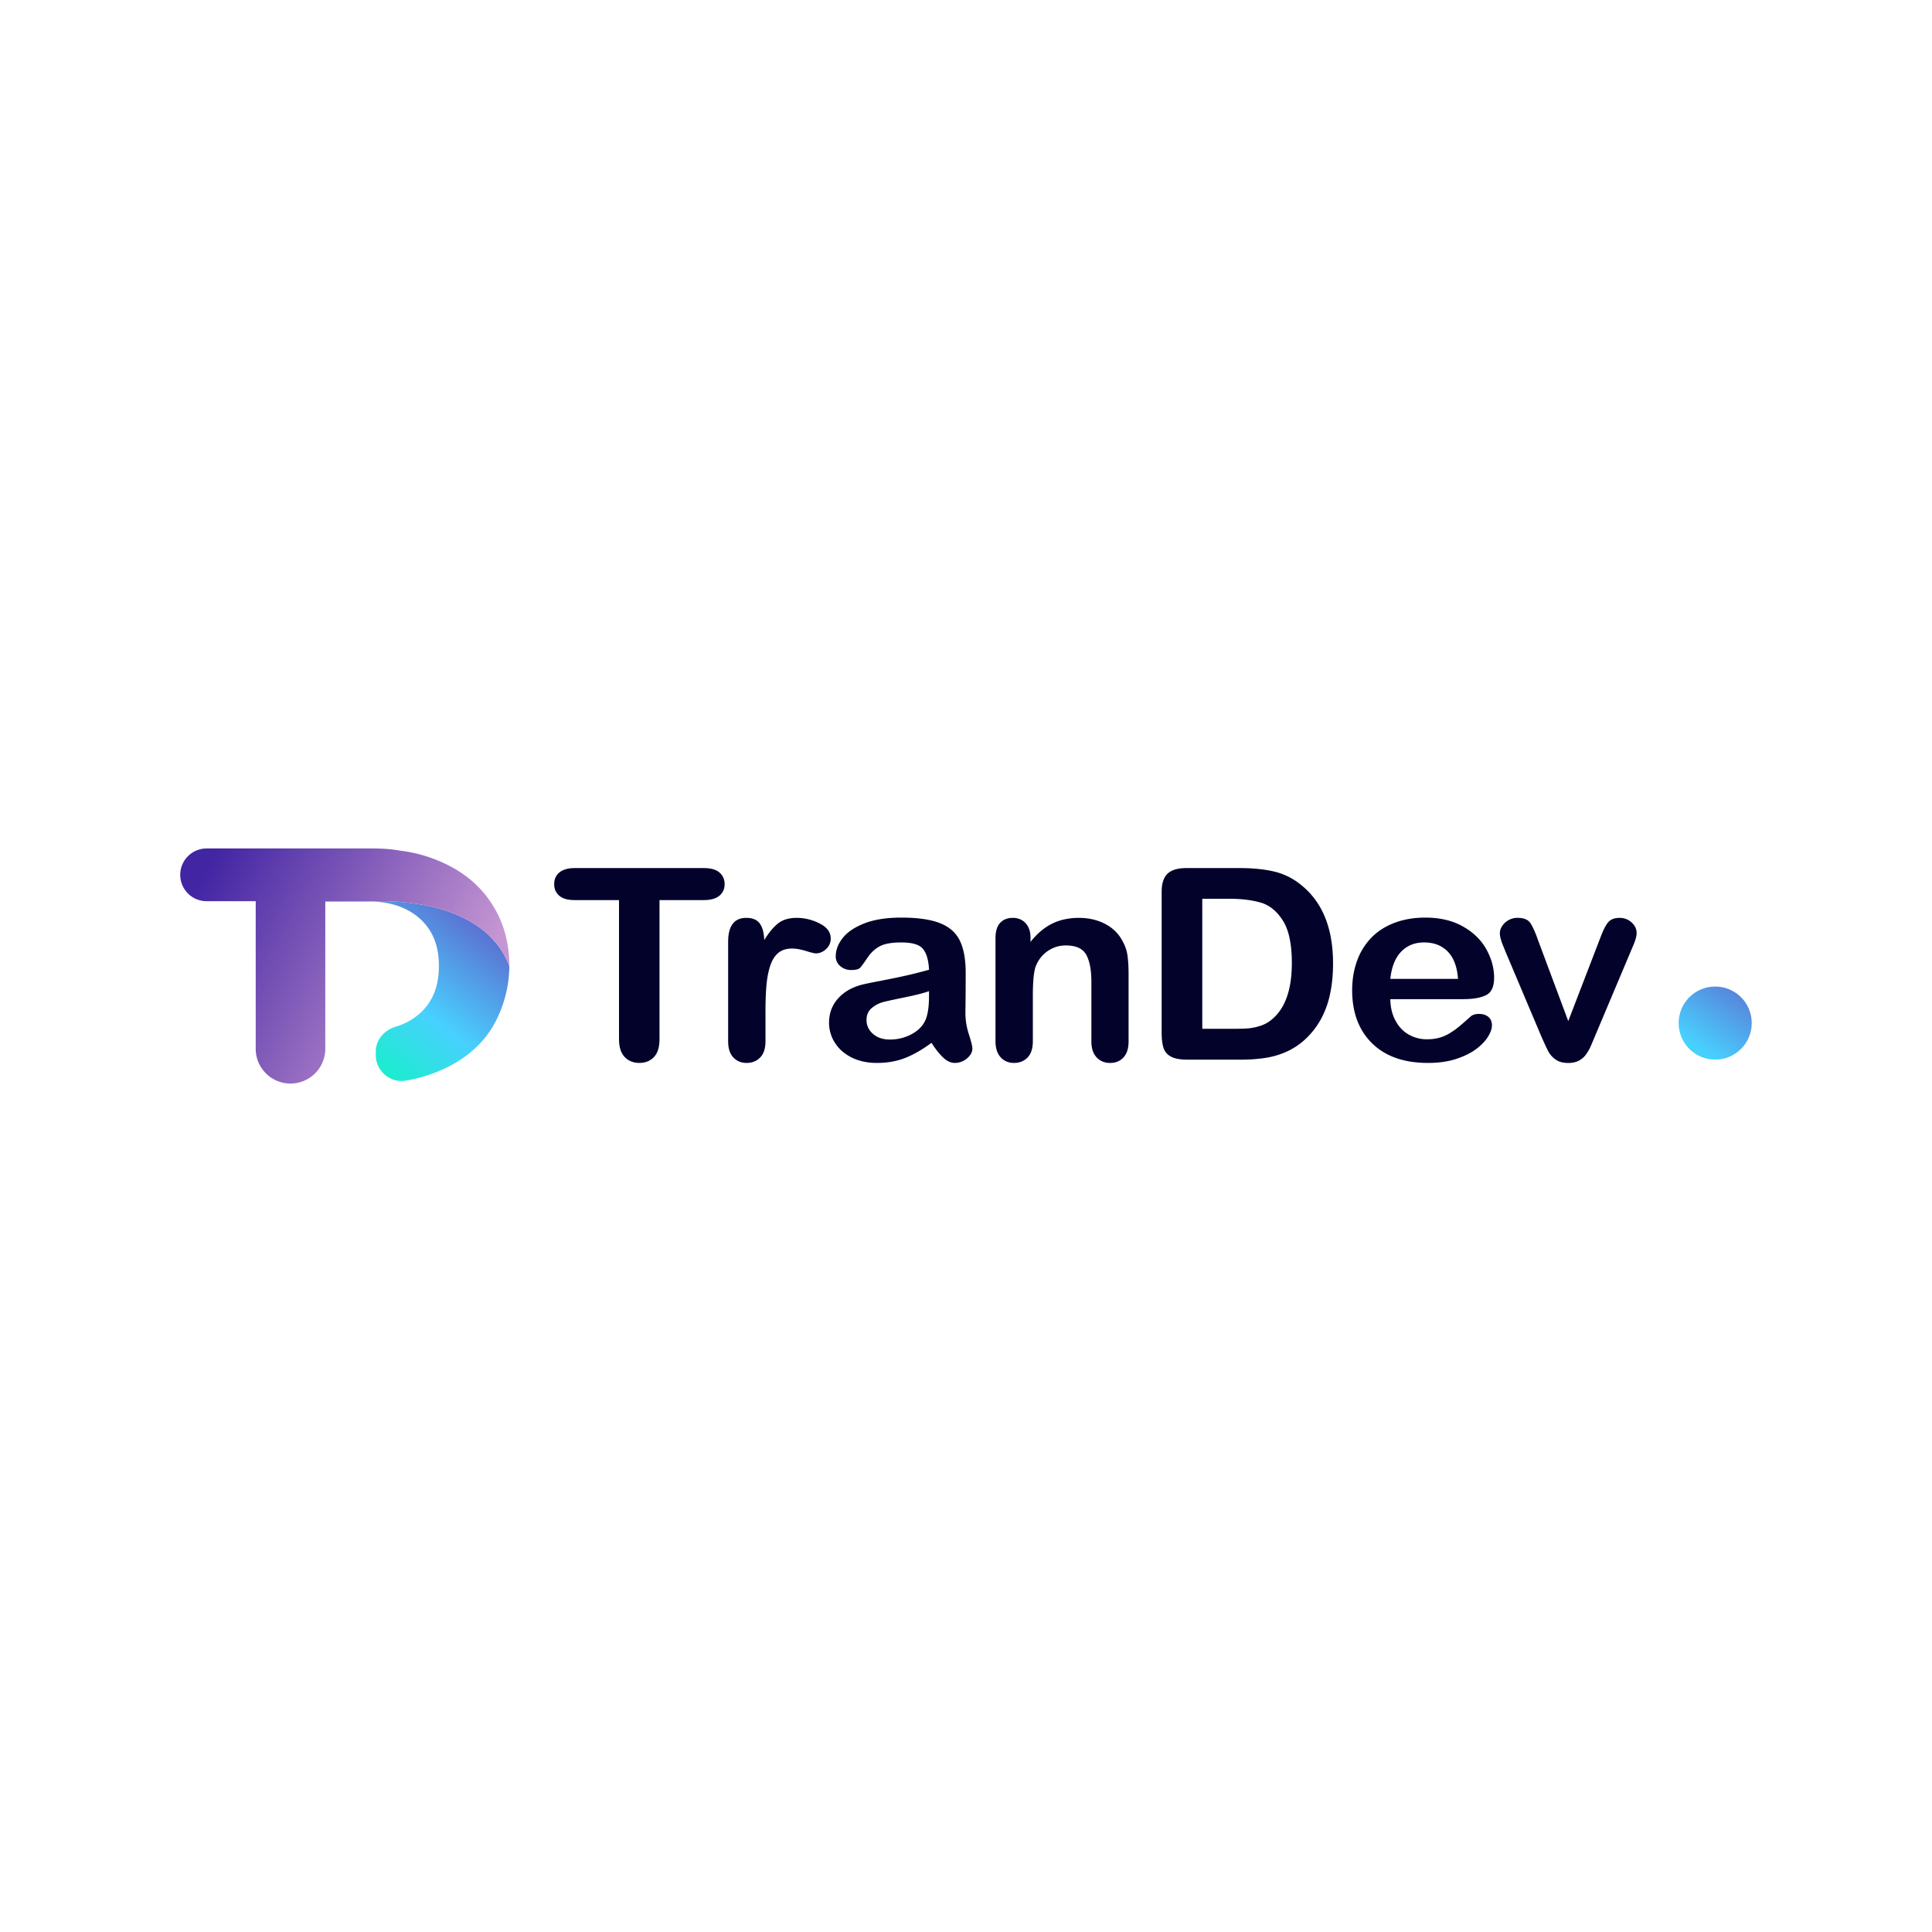 <svg xmlns="http://www.w3.org/2000/svg" xmlns:xlink="http://www.w3.org/1999/xlink" viewBox="0 0 3658.69 3658.69"><defs><style>.cls-1{fill:#fff;}.cls-2{fill:url(#linear-gradient);}.cls-3{fill:#02022b;}.cls-4{fill:url(#linear-gradient-2);}.cls-5{fill:url(#linear-gradient-3);}</style><linearGradient id="linear-gradient" x1="3108.94" y1="2135.98" x2="3454.62" y2="1642.88" gradientUnits="userSpaceOnUse"><stop offset="0" stop-color="#00ffb0"/><stop offset="0.31" stop-color="#48d0ff"/><stop offset="0.63" stop-color="#5f5fc9"/><stop offset="1" stop-color="#272782"/></linearGradient><linearGradient id="linear-gradient-2" x1="632.82" y1="2065" x2="1070.63" y2="1495.39" xlink:href="#linear-gradient"/><linearGradient id="linear-gradient-3" x1="375.66" y1="1672.99" x2="857.03" y2="1935.77" gradientUnits="userSpaceOnUse"><stop offset="0" stop-color="#4225a3"/><stop offset="1" stop-color="#c696d2"/></linearGradient></defs><g id="Layer_2" data-name="Layer 2"><g id="Layer_1-2" data-name="Layer 1"><rect class="cls-1" width="3658.69" height="3658.69"/><circle class="cls-2" cx="3248.12" cy="1937.44" r="69.22"/><path class="cls-3" d="M1332.85,1704.53h-83.92v263.59q0,22.76-10.62,33.77t-27.46,11q-17.08,0-27.84-11.14t-10.75-33.65V1704.53h-83.93q-19.68,0-29.27-8.29t-9.58-21.9q0-14.11,10-22.28t28.88-8.17h244.52q20,0,29.66,8.42t9.71,22q0,13.61-9.84,21.9T1332.85,1704.53Z"/><path class="cls-3" d="M1449.62,1915.4v56.42q0,20.55-10.1,30.82t-25.65,10.27q-15.28,0-25.12-10.39t-9.84-30.7V1783.73q0-45.54,34.45-45.54,17.61,0,25.38,10.64t8.55,31.43q12.69-20.79,26-31.43t35.62-10.64a94.61,94.61,0,0,1,43.26,10.64q21,10.65,21,28.21a26.24,26.24,0,0,1-8.94,20.42q-8.94,8.05-19.3,8-3.89,0-18.78-4.58t-26.29-4.58q-15.54,0-25.38,7.8t-15.28,23.14q-5.45,15.35-7.52,36.5T1449.62,1915.4Z"/><path class="cls-3" d="M1764,1974.79q-25.63,19.08-49.6,28.59t-53.75,9.53q-27.2,0-47.79-10.27t-31.73-27.85a69.86,69.86,0,0,1-11.14-38.11q0-27.72,18.39-47.27t50.51-26.23q6.73-1.5,33.42-6.69t45.72-9.53q19-4.32,41.31-10.51-1.3-26.73-11.27-39.23t-41.31-12.5q-26.94,0-40.54,7.18t-23.31,21.53q-9.72,14.35-13.73,18.93t-17.22,4.58a31,31,0,0,1-20.6-7.3,23.3,23.3,0,0,1-8.67-18.68q0-17.84,13.21-34.65t41.18-27.73q28-10.89,69.68-10.89,46.62,0,73.3,10.52t37.69,33.29q11,22.77,11,60.39,0,23.76-.13,40.34t-.39,36.88a130.11,130.11,0,0,0,6.61,39.72q6.6,20.67,6.6,26.61,0,10.38-10.23,18.93a35.22,35.22,0,0,1-23.18,8.54q-10.89,0-21.5-9.78T1764,1974.79Zm-4.66-97.76q-15.54,5.45-45.2,11.51t-41.06,8.91a56.82,56.82,0,0,0-21.75,11.14q-10.36,8.29-10.37,23.14,0,15.35,12.18,26.11t31.86,10.77a86,86,0,0,0,38.72-8.79q17.74-8.77,26-22.65,9.57-15.33,9.58-50.48Z"/><path class="cls-3" d="M1951.5,1775.56v8.17q18.66-23.52,40.8-34.52t50.9-11q28,0,50,11.63t32.9,32.92a75.88,75.88,0,0,1,9.06,26.73q2.07,14.35,2.08,36.63v125.72q0,20.29-9.72,30.7t-25.25,10.39q-15.81,0-25.65-10.64t-9.84-30.45V1859.21q0-33.4-9.71-51.1t-38.73-17.7a59.15,59.15,0,0,0-34.45,10.77q-15.54,10.75-22.79,29.57-5.19,15.11-5.18,56.44v84.63q0,20.55-10,30.82t-25.77,10.27q-15.29,0-25.12-10.64t-9.84-30.45V1776.55q0-19.3,8.8-28.83t24.09-9.53a33.81,33.81,0,0,1,16.84,4.21,30.68,30.68,0,0,1,12,12.62Q1951.5,1763.44,1951.5,1775.56Z"/><path class="cls-3" d="M2247,1643.89h100.24q39.12,0,67.09,6.93a125.48,125.48,0,0,1,50.77,26q59.31,48.51,59.32,147.5,0,32.68-6,59.66a171.11,171.11,0,0,1-18.39,48.63,152.28,152.28,0,0,1-31.86,38.73,132.47,132.47,0,0,1-33.41,21,156.07,156.07,0,0,1-39,11.14,309.62,309.62,0,0,1-47,3.22H2248.56q-21,0-31.6-6.06a28.37,28.37,0,0,1-13.86-17.08q-3.26-11-3.24-28.58V1688.94q0-23.76,11.14-34.4T2247,1643.89Zm29.79,58.16v246.26h58.28q19.17,0,30-1a97.62,97.62,0,0,0,22.53-5,61.92,61.92,0,0,0,20.2-11.13q38.61-31.18,38.6-107.41,0-53.71-17-80.45t-41.84-34q-24.86-7.3-60.09-7.31Z"/><path class="cls-3" d="M2771.22,1892.13H2632.9q.26,23,9.71,40.59t25.13,26.48a68.71,68.71,0,0,0,34.58,8.92,87.91,87.91,0,0,0,23.18-2.86,77.17,77.17,0,0,0,20.33-8.9,155,155,0,0,0,18.13-13q8.29-6.93,21.5-18.81,5.45-4.46,15.54-4.45,10.88,0,17.61,5.69t6.74,16.09q0,9.16-7.51,21.41t-22.67,23.51q-15.15,11.27-38.07,18.68t-52.71,7.43q-68.13,0-105.94-37.12t-37.82-100.74q0-29.94,9.33-55.56a121.38,121.38,0,0,1,27.19-43.93q17.88-18.32,44-28.09t58-9.78q41.43,0,71.1,16.71t44.42,43.19q14.78,26.48,14.76,54,0,25.5-15.28,33T2771.22,1892.13Zm-138.32-38.36h128.21q-2.59-34.65-19.55-51.85t-44.69-17.2q-26.41,0-43.38,17.44T2632.9,1853.77Z"/><path class="cls-3" d="M2912.59,1780.26l57.25,153.45,61.64-160.13q7.26-19.3,14.25-27.34t21.24-8a32.72,32.72,0,0,1,22.92,8.66q9.45,8.67,9.46,20.05a38.54,38.54,0,0,1-1.69,10.39,96.23,96.23,0,0,1-3.88,11.14c-1.47,3.47-3.16,7.42-5.05,11.88l-67.87,160.87q-2.85,6.94-7.38,17.58a90,90,0,0,1-10.1,18.18,39.16,39.16,0,0,1-13.73,11.76q-8.16,4.21-19.81,4.21-15,0-24-6.56a45.14,45.14,0,0,1-13.22-14.35q-4.27-7.8-14.37-30.82L2850.94,1802q-2.33-5.94-4.79-11.88A100.65,100.65,0,0,1,2842,1778a41.31,41.31,0,0,1-1.69-10.65,25,25,0,0,1,4.41-13.73,33.65,33.65,0,0,1,12.17-11.14,34.09,34.09,0,0,1,16.84-4.33q17.61,0,24.21,9.65T2912.59,1780.26Z"/><path class="cls-4" d="M964.51,1829.34a230.91,230.91,0,0,1-32.94,117.41c-21.25,34-52.06,59.5-91.37,77.56a284.63,284.63,0,0,1-72,22.12c-29.55,5.08-56.6-18.63-56.6-48.61v-6c0-22.77,16.12-41.07,37.93-47.6A117.62,117.62,0,0,0,795,1919.13c24.44-21.79,36.12-51.54,36.12-89.79a169.69,169.69,0,0,0-1.59-23.9c-4.24-27.09-15.41-48.87-34.53-65.87-23.9-21.26-56.31-32.41-96.16-32.41C698.88,1707.16,911.38,1689.63,964.51,1829.34Z"/><path class="cls-5" d="M964.51,1829.34c-53.13-139.71-265.63-122.18-265.63-122.18H616v278.9a65.87,65.87,0,0,1-65.87,65.88h0a65.87,65.87,0,0,1-65.88-65.88V1706.63h-93a49.94,49.94,0,0,1-49.94-49.94h0a49.94,49.94,0,0,1,49.94-49.94H704.2c19.12,0,37.18,1.07,54.19,4.25a270.47,270.47,0,0,1,81.81,23.38c39.31,18.06,70.12,44.09,91.37,77.56C953.35,1745.41,964.51,1784.72,964.51,1829.34Z"/></g></g></svg>